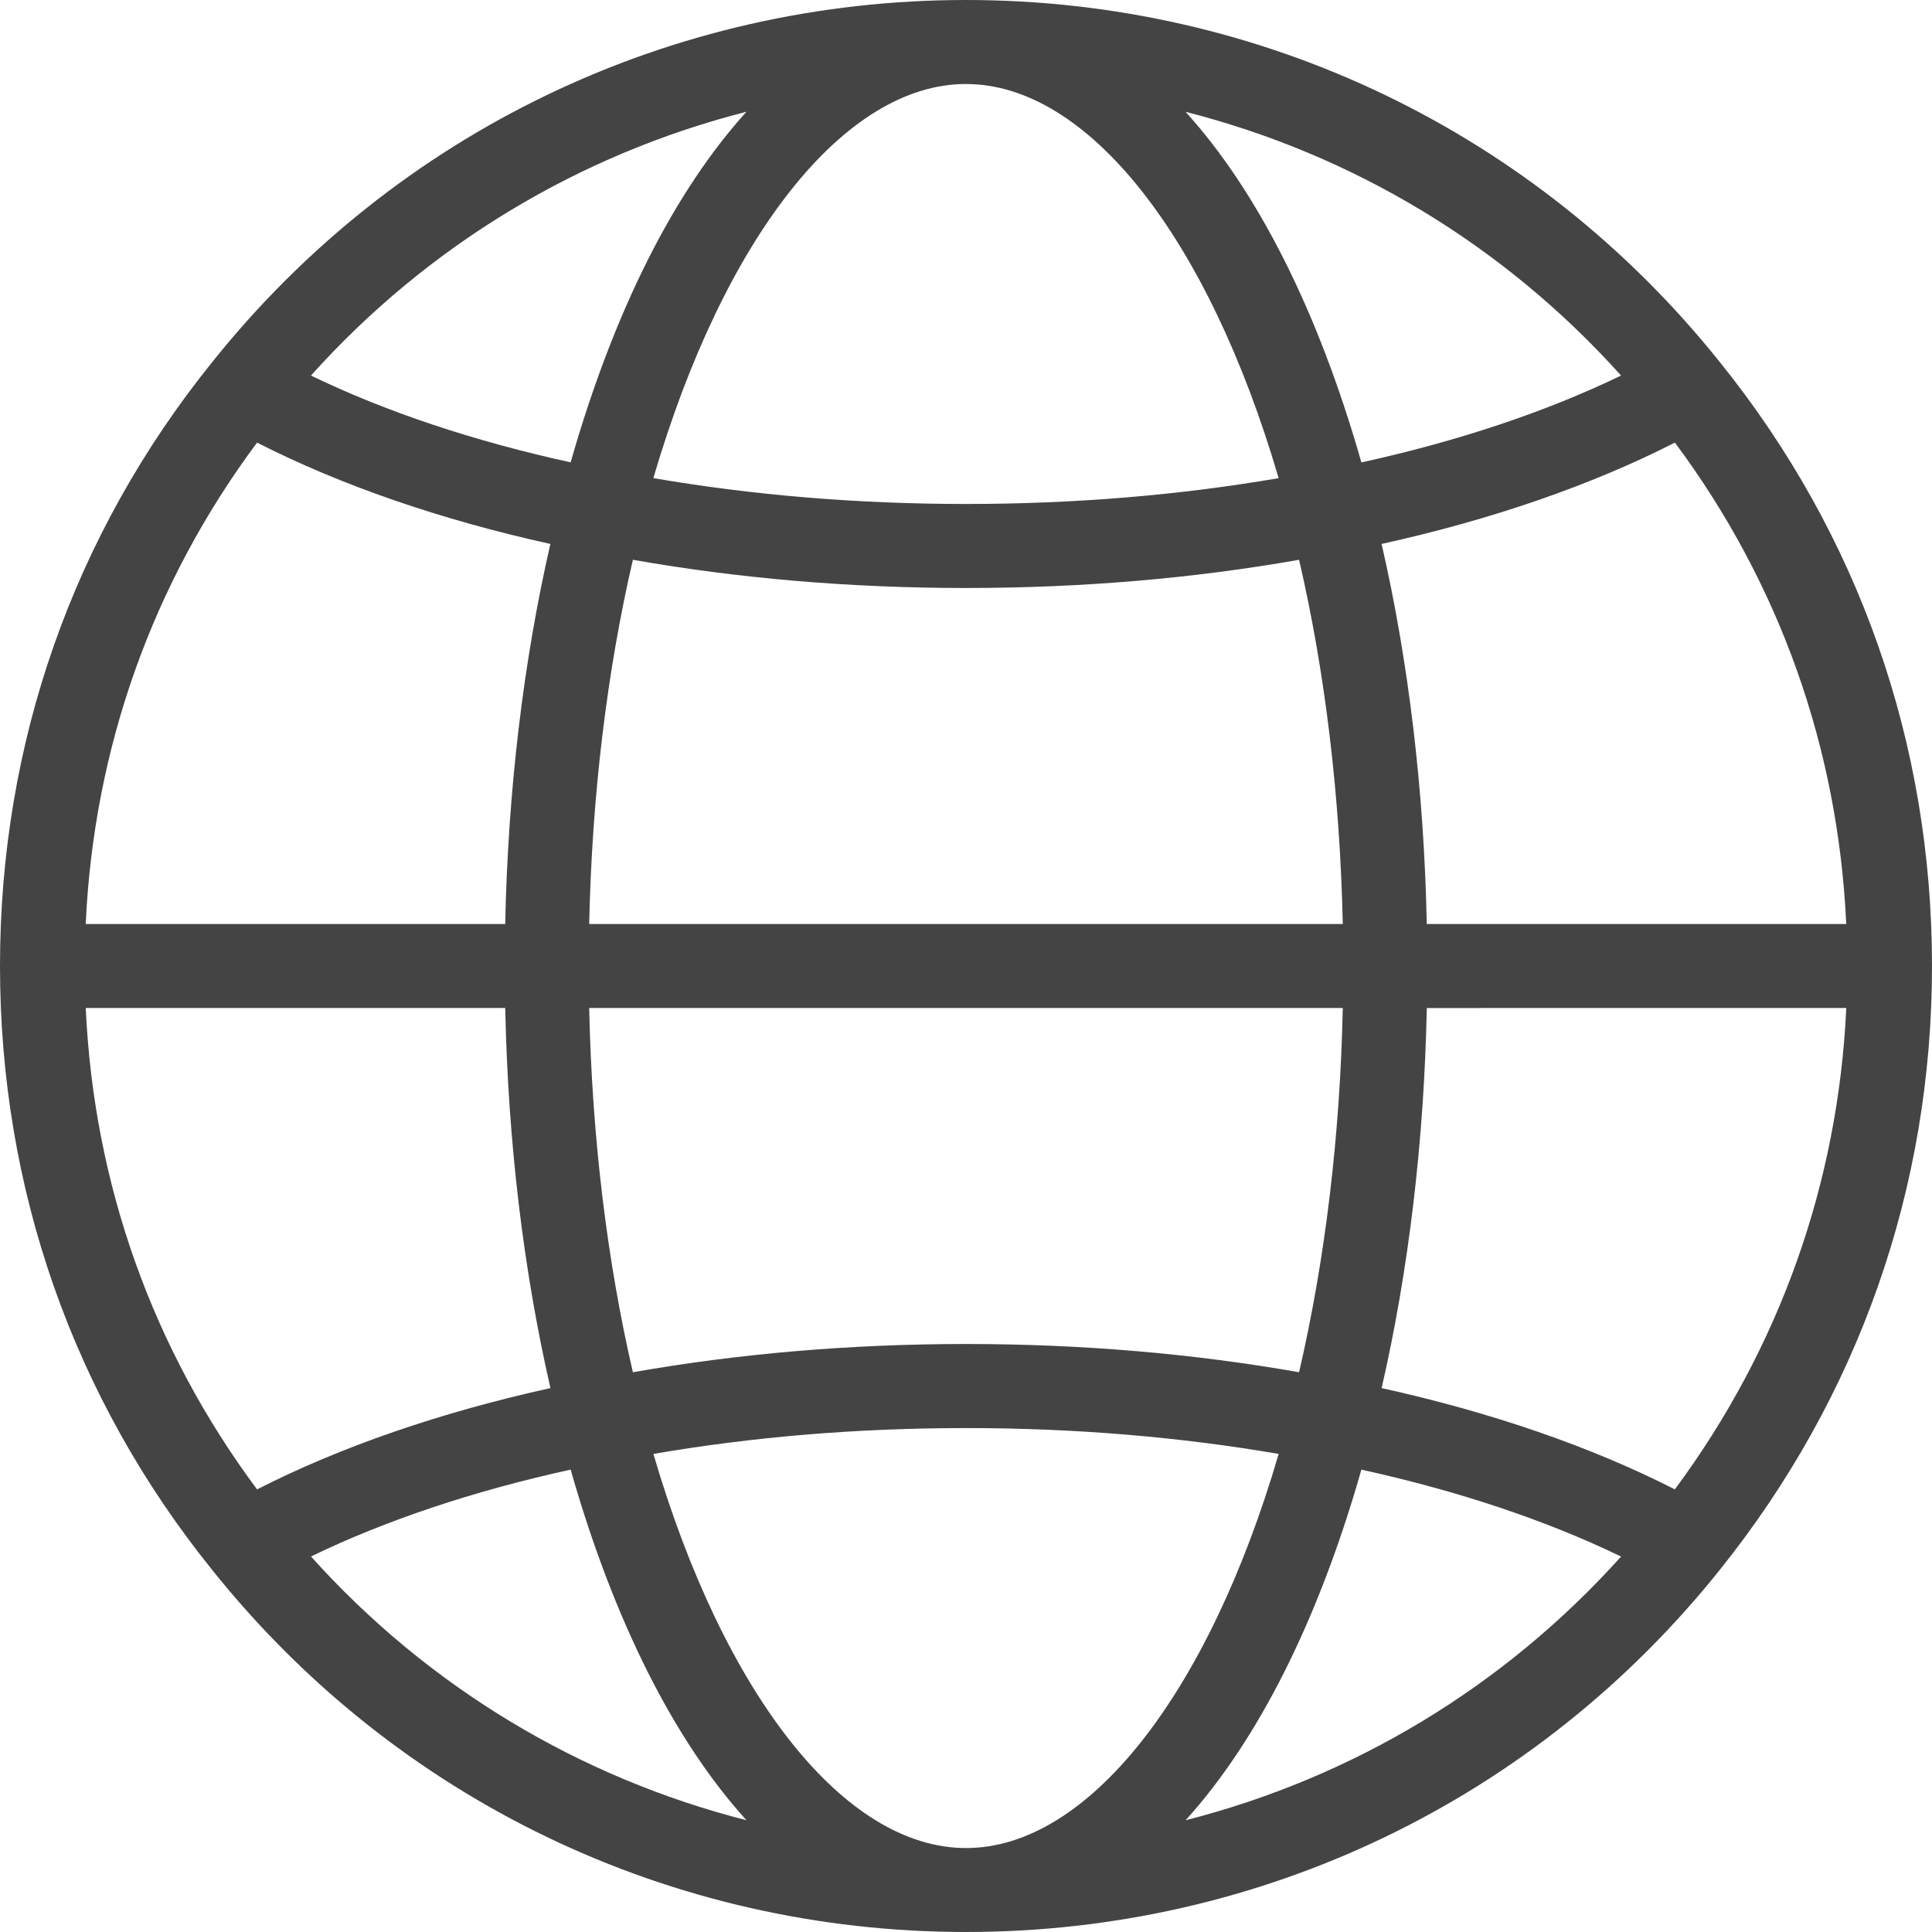 <svg xmlns="http://www.w3.org/2000/svg" width="55" height="55" viewBox="0 0 55 55">
    <path fill="#444" fill-rule="evenodd" d="M40.617 26.304c-.076-3.783-.516-7.468-1.286-10.819 3.13-.69 5.977-1.674 8.35-2.885 2.978 4 4.648 8.695 4.877 13.704h-11.94zM47.68 42.4c-2.376-1.212-5.225-2.195-8.348-2.884.77-3.352 1.209-7.036 1.286-10.82H52.56c-.232 4.99-1.903 9.683-4.881 13.704zm-13.93 9.42c2.048-2.26 3.774-5.66 5.006-9.982 2.76.605 5.273 1.447 7.392 2.474-3.336 3.715-7.642 6.295-12.397 7.507zm-6.249.79c-3.467 0-6.892-4.36-8.9-11.22 2.789-.48 5.767-.736 8.9-.736 3.13 0 6.106.257 8.9.736-2.007 6.858-5.434 11.22-8.9 11.22zM8.853 44.31c2.116-1.026 4.627-1.867 7.392-2.473 1.232 4.324 2.957 7.722 5.005 9.981-4.753-1.212-9.06-3.792-12.397-7.508zM7.318 42.4c-2.977-4-4.648-8.693-4.877-13.704h11.942c.077 3.782.517 7.467 1.287 10.82-3.13.69-5.978 1.673-8.352 2.884zm0-29.8c2.376 1.212 5.225 2.196 8.35 2.885-.77 3.354-1.208 7.038-1.286 10.82H2.44c.23-5.01 1.9-9.704 4.878-13.705zM21.25 3.182c-2.048 2.26-3.773 5.659-5.005 9.98-2.762-.604-5.275-1.445-7.393-2.471 3.336-3.717 7.644-6.297 12.398-7.51zm6.25-.79c3.466 0 6.891 4.36 8.9 11.22-2.788.479-5.768.735-8.9.735-3.13 0-6.105-.256-8.9-.736 2.008-6.858 5.433-11.22 8.9-11.22zm10.726 26.304c-.076 3.634-.501 7.165-1.244 10.369-2.973-.524-6.147-.804-9.482-.804-3.337 0-6.515.281-9.483.804-.743-3.204-1.166-6.735-1.244-10.37h21.453zm-21.453-2.392c.077-3.632.501-7.164 1.244-10.368 2.974.524 6.149.803 9.483.803 3.338 0 6.514-.28 9.482-.803.743 3.2 1.166 6.734 1.244 10.368H16.773zm29.375-15.613c-2.117 1.025-4.628 1.867-7.392 2.473-1.233-4.323-2.958-7.722-5.006-9.981 4.753 1.21 9.06 3.791 12.398 7.508zM27.5 0C19.098 0 11.274 3.759 6.04 10.31 2.087 15.212 0 21.156 0 27.5c0 6.344 2.088 12.288 6.037 17.188C11.274 51.241 19.097 55 27.5 55c8.402 0 16.225-3.759 21.461-10.312C52.913 39.758 55 33.815 55 27.5c0-6.344-2.089-12.288-6.037-17.188C43.725 3.76 35.903 0 27.5 0z"/>
</svg>

